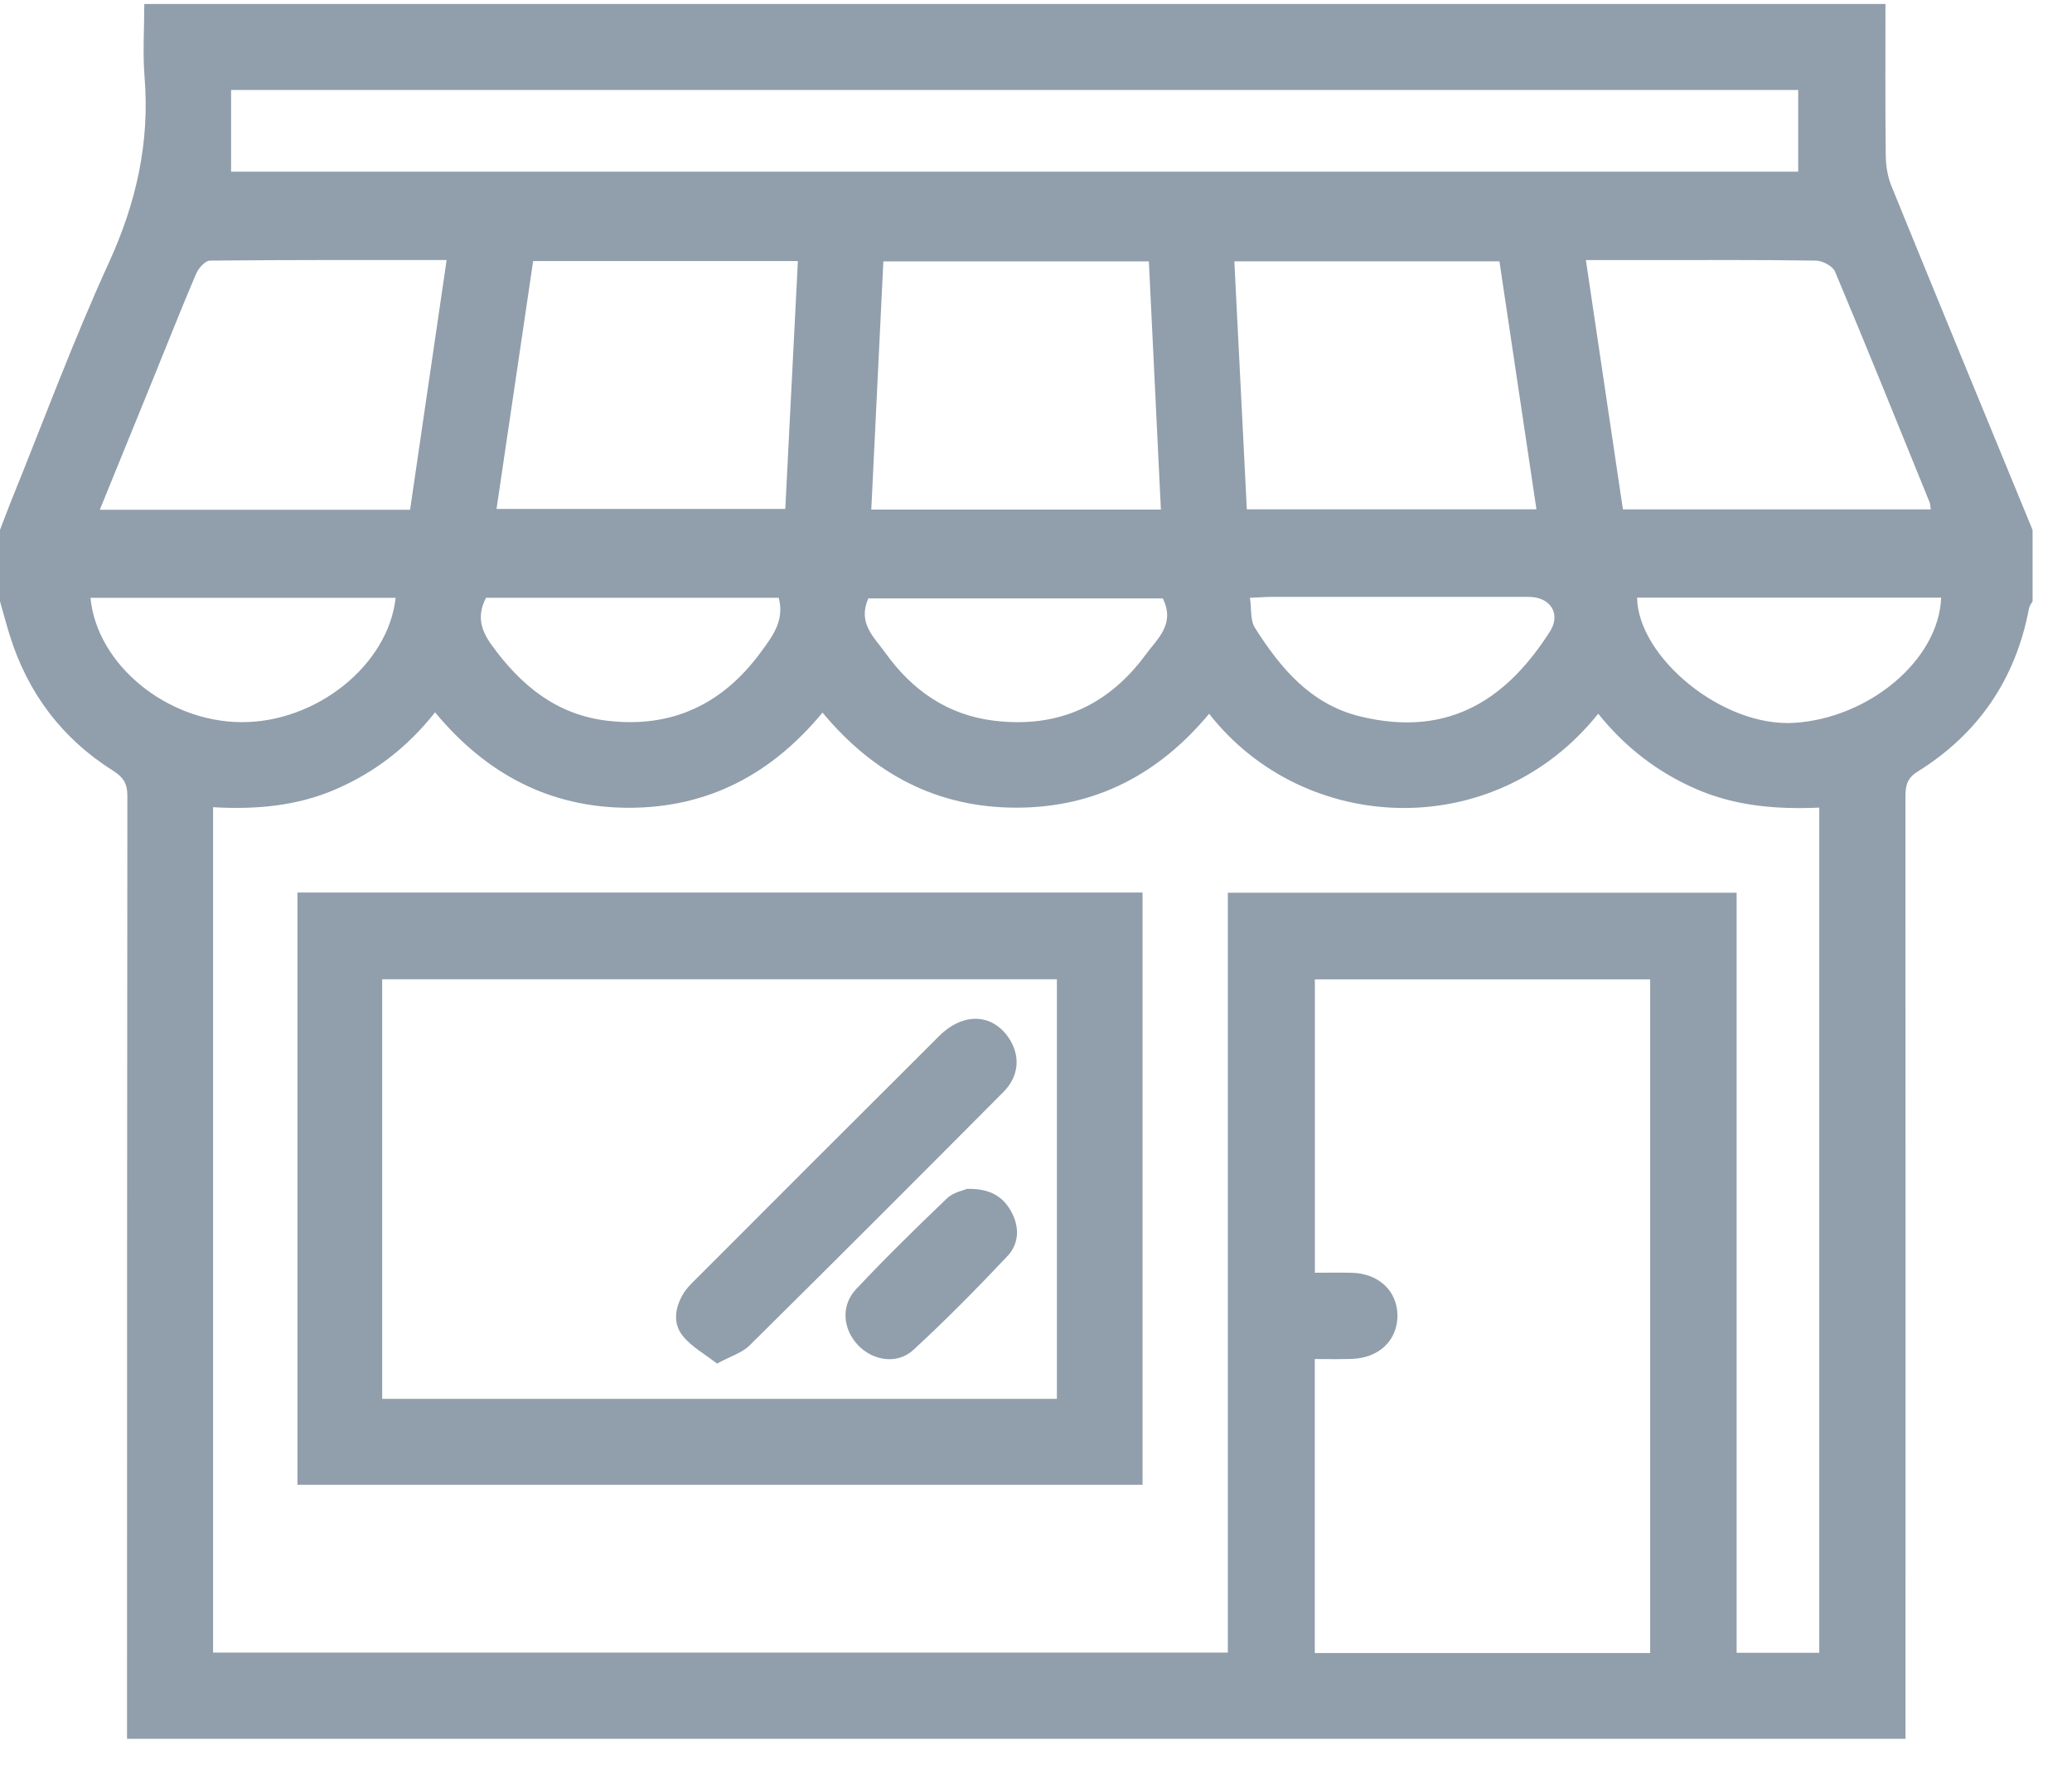 <?xml version="1.0" encoding="UTF-8"?>
<svg width="36px" height="31px" viewBox="0 0 36 31" version="1.1" xmlns="http://www.w3.org/2000/svg" xmlns:xlink="http://www.w3.org/1999/xlink">
  <g stroke="none" stroke-width="1" fill="none" fill-rule="evenodd">
    <g transform="translate(-339, -993)" fill="#919EAB">
      <g transform="translate(278, 978)">
        <g transform="translate(61, 15)">
          <path d="M1.572,10.389 C1.682,11.546 2.893,12.541 4.188,12.55 C5.495,12.56 6.746,11.559 6.874,10.389 L1.572,10.389 Z M28.443,10.386 C28.462,11.421 29.925,12.64 31.173,12.562 C32.463,12.482 33.683,11.481 33.727,10.386 L28.443,10.386 Z M8.444,10.388 C8.289,10.692 8.343,10.935 8.543,11.211 C9.049,11.911 9.667,12.42 10.548,12.525 C11.675,12.66 12.558,12.239 13.225,11.326 C13.431,11.045 13.633,10.779 13.53,10.388 L8.444,10.388 Z M20.203,10.4 L15.086,10.4 C14.898,10.828 15.185,11.071 15.382,11.345 C15.852,12.001 16.468,12.429 17.28,12.526 C18.379,12.657 19.257,12.263 19.91,11.371 C20.114,11.093 20.423,10.845 20.203,10.4 L20.203,10.4 Z M21.717,10.389 C21.746,10.584 21.721,10.78 21.803,10.909 C22.246,11.608 22.767,12.235 23.619,12.447 C25.235,12.848 26.227,12.075 26.93,10.974 C27.127,10.665 26.933,10.373 26.564,10.373 C25.072,10.372 23.581,10.372 22.089,10.373 C21.978,10.373 21.866,10.383 21.717,10.389 L21.717,10.389 Z M8.627,8.844 L13.644,8.844 C13.718,7.389 13.79,5.964 13.863,4.537 L9.263,4.537 C9.05,5.978 8.84,7.404 8.627,8.844 L8.627,8.844 Z M26.052,4.542 L21.446,4.542 C21.519,5.994 21.591,7.422 21.663,8.851 L26.695,8.851 C26.48,7.41 26.269,5.994 26.052,4.542 L26.052,4.542 Z M28.197,8.852 L33.546,8.852 C33.537,8.795 33.538,8.759 33.526,8.729 C32.982,7.391 32.442,6.051 31.883,4.72 C31.842,4.624 31.667,4.531 31.553,4.529 C30.587,4.514 29.622,4.52 28.656,4.52 C28.302,4.52 27.949,4.52 27.554,4.52 C27.771,5.987 27.983,7.414 28.197,8.852 L28.197,8.852 Z M20.17,8.856 C20.1,7.401 20.03,5.967 19.961,4.543 L15.348,4.543 C15.277,5.992 15.208,7.419 15.138,8.856 L20.17,8.856 Z M1.734,8.859 L7.125,8.859 C7.336,7.416 7.546,5.985 7.76,4.519 C6.352,4.519 4.999,4.515 3.646,4.529 C3.564,4.53 3.448,4.662 3.407,4.758 C3.151,5.358 2.912,5.966 2.666,6.57 C2.361,7.321 2.055,8.072 1.734,8.859 L1.734,8.859 Z M4.015,2.984 L31.243,2.984 L31.243,1.564 L4.015,1.564 L4.015,2.984 Z M28.671,28.727 L28.671,17.02 L22.845,17.02 L22.845,22.118 C23.075,22.118 23.281,22.114 23.486,22.119 C23.95,22.13 24.273,22.431 24.28,22.851 C24.286,23.289 23.963,23.602 23.482,23.616 C23.269,23.623 23.055,23.618 22.844,23.618 L22.844,28.727 L28.671,28.727 Z M31.609,28.723 L31.609,14.035 C30.865,14.067 30.151,14.009 29.472,13.713 C28.793,13.418 28.231,12.979 27.768,12.403 C25.97,14.655 22.663,14.519 21.008,12.404 C20.139,13.448 19.042,14.034 17.667,14.036 C16.281,14.039 15.176,13.449 14.291,12.384 C13.407,13.452 12.307,14.037 10.93,14.038 C9.542,14.038 8.438,13.44 7.559,12.379 C7.083,12.982 6.517,13.419 5.839,13.714 C5.162,14.008 4.449,14.071 3.702,14.028 L3.702,28.719 L21.333,28.719 L21.333,15.515 L30.173,15.515 L30.173,28.723 L31.609,28.723 Z M3.44877228e-05,10.451 L3.44877228e-05,9.21 C0.061,9.052 0.119,8.893 0.182,8.736 C0.746,7.345 1.266,5.933 1.89,4.569 C2.366,3.529 2.604,2.48 2.512,1.343 C2.478,0.924 2.507,0.5 2.507,0.069 L32.759,0.069 C32.759,0.966 32.754,1.837 32.764,2.709 C32.766,2.887 32.798,3.075 32.865,3.239 C33.676,5.232 34.497,7.22 35.315,9.21 L35.315,10.451 C35.294,10.49 35.261,10.527 35.254,10.568 C35.023,11.798 34.377,12.75 33.318,13.409 C33.121,13.531 33.106,13.671 33.106,13.863 C33.109,19.196 33.107,24.528 33.107,29.861 L33.107,30.218 L2.207,30.218 L2.207,29.653 C2.208,24.378 2.207,19.103 2.213,13.827 C2.213,13.616 2.142,13.506 1.965,13.394 C1.076,12.834 0.48,12.041 0.168,11.036 C0.108,10.843 0.056,10.646 3.44877228e-05,10.451 L3.44877228e-05,10.451 Z" id="Fill-1"></path>
          <path d="M6.64,24.31 L18.363,24.31 L18.363,17.018 L6.64,17.018 L6.64,24.31 Z M5.168,25.803 L19.851,25.803 L19.851,15.511 L5.168,15.511 L5.168,25.803 Z" id="Fill-4"></path>
          <path d="M12.458,23.697 C12.251,23.535 12.019,23.408 11.865,23.219 C11.684,22.996 11.728,22.72 11.876,22.476 C11.923,22.399 11.988,22.331 12.053,22.267 C13.472,20.846 14.892,19.424 16.315,18.007 C16.73,17.592 17.235,17.609 17.524,18.034 C17.731,18.338 17.712,18.697 17.434,18.977 C15.969,20.451 14.501,21.92 13.024,23.381 C12.894,23.51 12.695,23.568 12.458,23.697" id="Fill-6"></path>
          <path d="M16.8,20.661 C17.204,20.651 17.427,20.796 17.57,21.056 C17.717,21.323 17.707,21.614 17.504,21.829 C16.976,22.389 16.435,22.938 15.87,23.459 C15.588,23.718 15.165,23.649 14.906,23.375 C14.644,23.097 14.606,22.69 14.873,22.405 C15.384,21.861 15.918,21.338 16.457,20.822 C16.564,20.72 16.738,20.689 16.8,20.661" id="Fill-7"></path>
        </g>
      </g>
    </g>
  </g>
</svg>